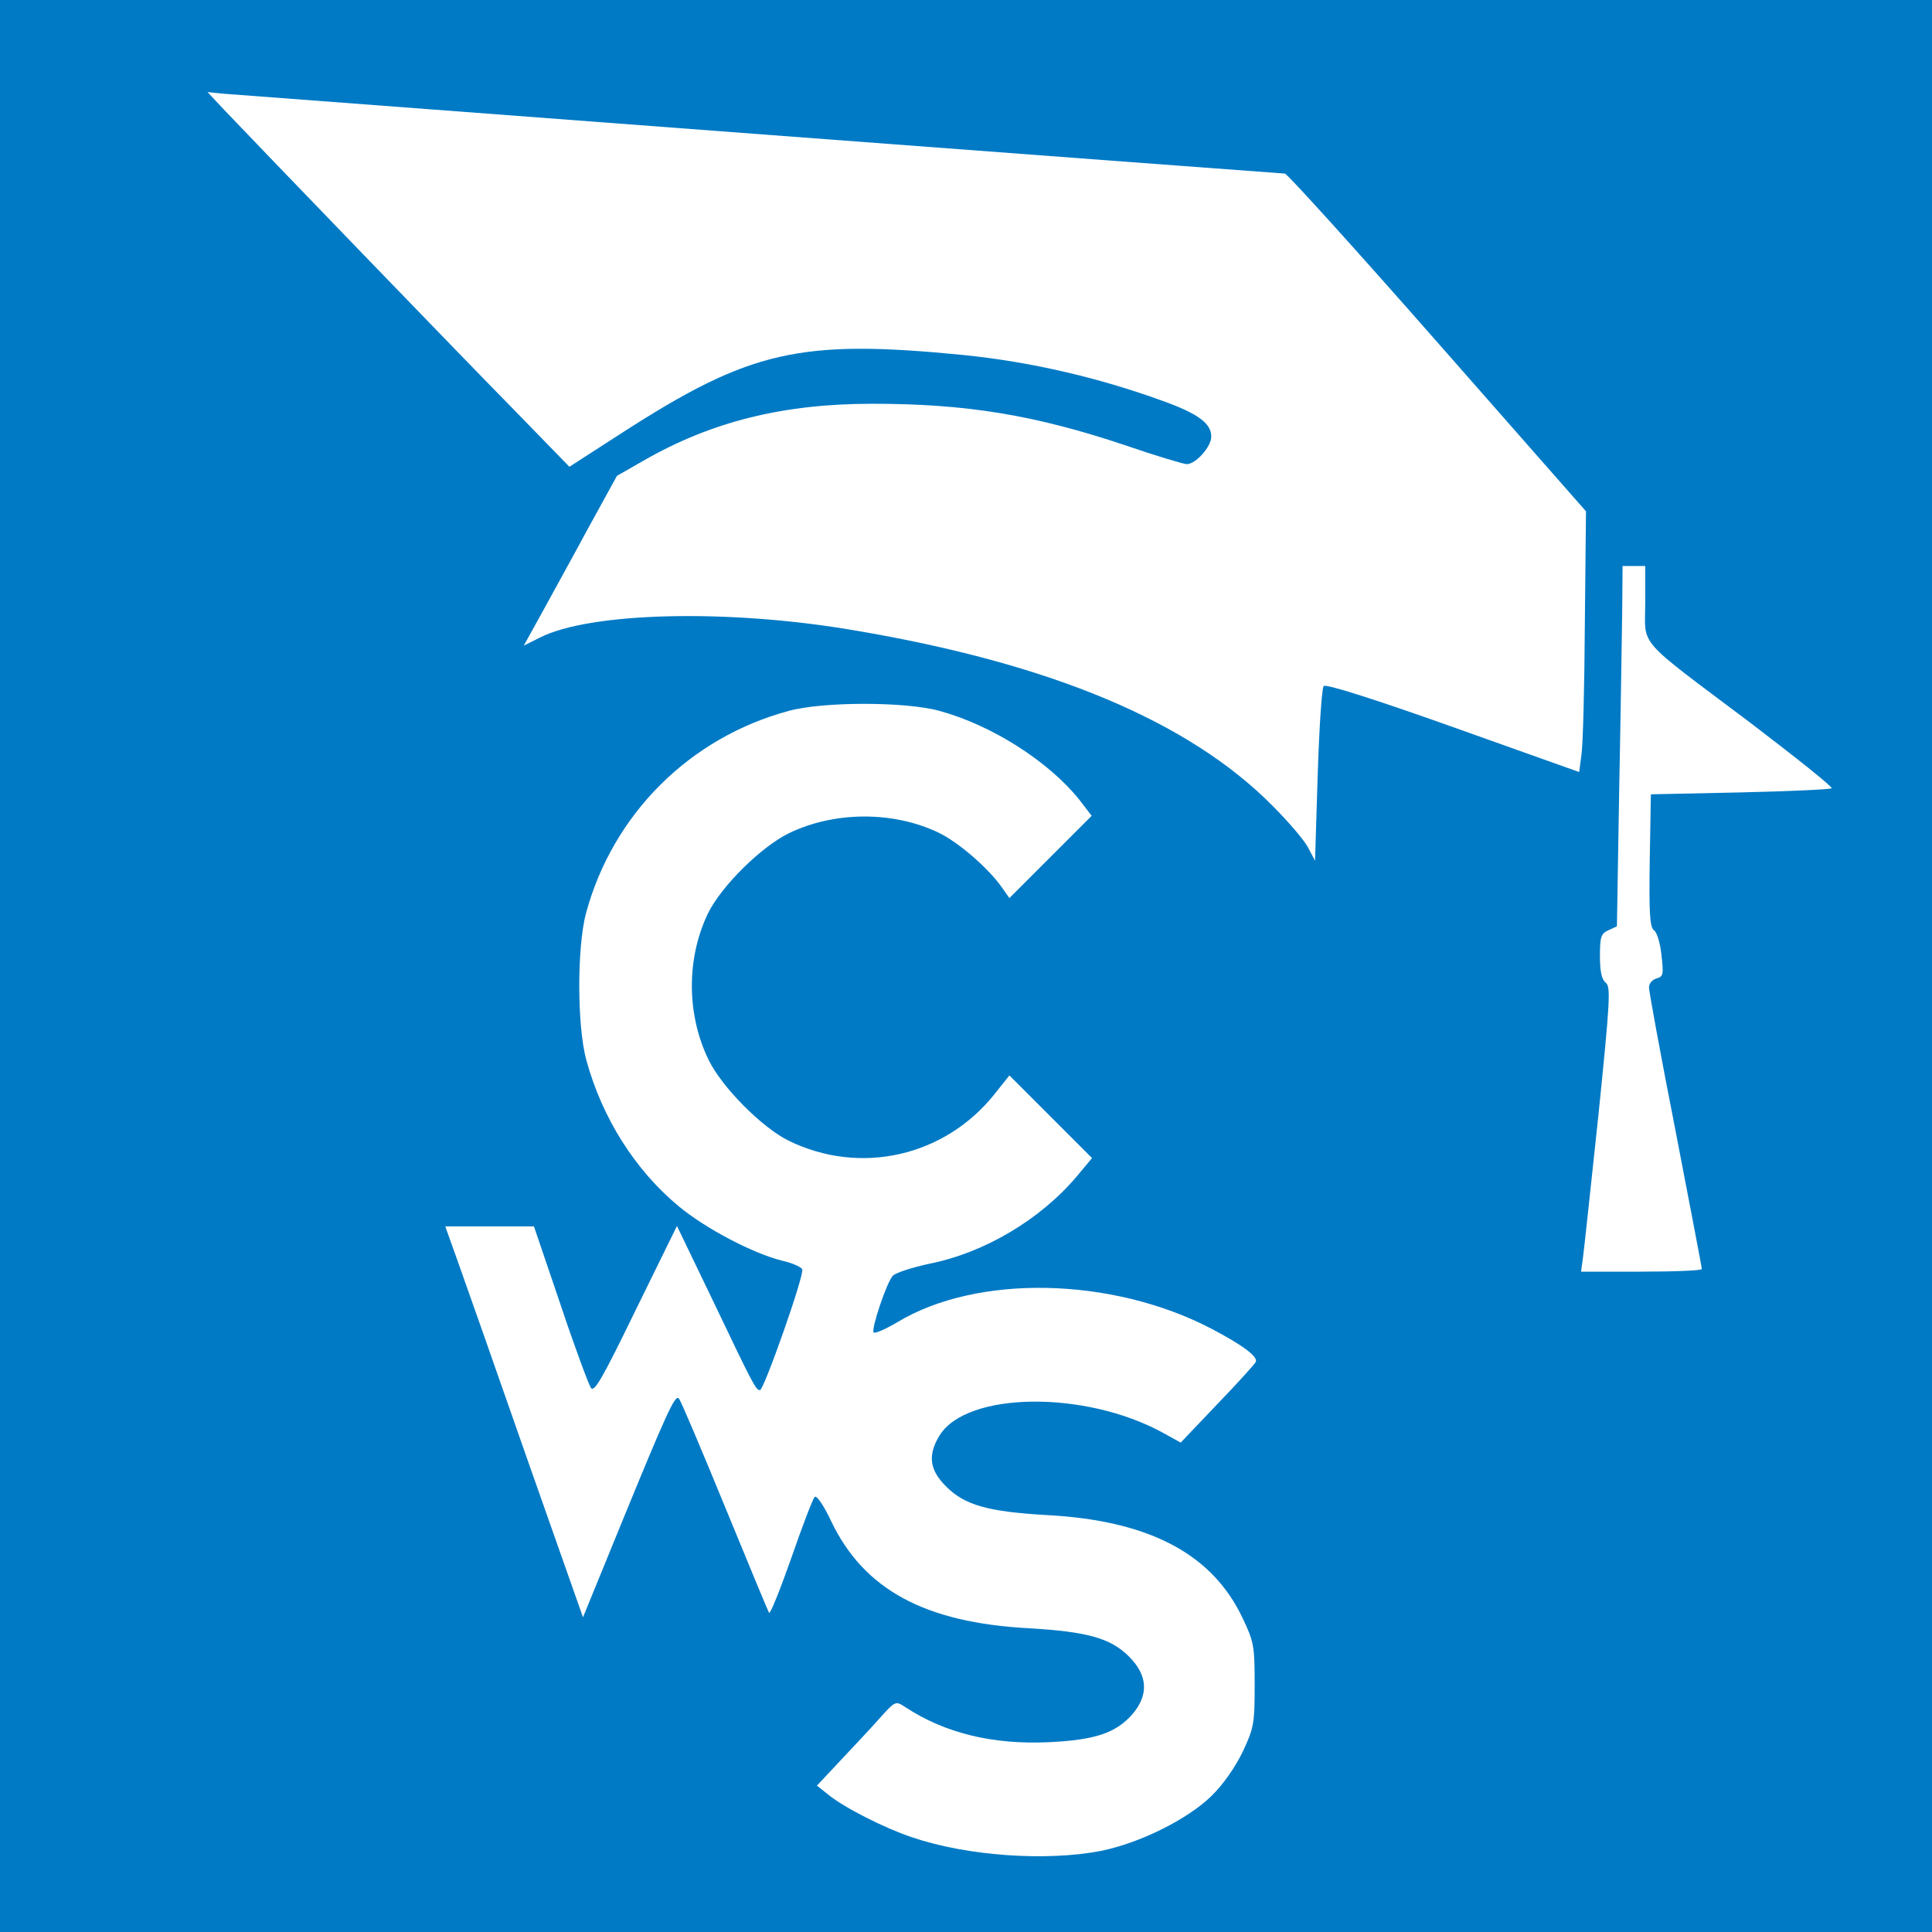 <!DOCTYPE svg PUBLIC "-//W3C//DTD SVG 20010904//EN" "http://www.w3.org/TR/2001/REC-SVG-20010904/DTD/svg10.dtd">
<svg version="1.0" xmlns="http://www.w3.org/2000/svg" width="512px" height="512px" viewBox="0 0 5120 5120" preserveAspectRatio="xMidYMid meet">
<rect x="0" y="0" width="5120" height="5120" fill="#333333" stroke="none"/>
<g id="layer1" fill="#ffffff" stroke="none">
 <path d="M2557 4924 c-144 -26 -294 -90 -374 -159 l-38 -33 60 -63 c33 -35 84 -91 113 -124 l52 -59 28 17 c107 70 233 101 382 94 163 -7 230 -45 230 -129 0 -84 -80 -122 -284 -133 -211 -12 -339 -60 -447 -167 -31 -32 -71 -84 -87 -116 l-29 -59 -53 154 c-29 84 -56 156 -61 159 -14 8 -34 -34 -145 -304 -59 -145 -110 -259 -114 -255 -4 4 -56 127 -115 273 -60 146 -113 271 -118 278 -7 9 -13 10 -20 3 -15 -15 -378 -1052 -371 -1062 9 -15 250 -11 261 4 5 6 41 103 78 214 l69 202 98 -201 c54 -110 98 -204 98 -209 0 -14 21 -21 33 -10 7 5 55 100 107 210 52 110 97 200 100 201 3 0 25 -57 49 -128 24 -70 46 -132 48 -139 3 -7 -13 -16 -39 -23 -75 -20 -201 -87 -270 -144 -127 -106 -223 -252 -264 -406 -25 -90 -25 -301 -1 -390 70 -263 291 -484 557 -556 91 -25 310 -25 400 0 142 39 285 132 384 249 l40 48 -121 121 -121 120 -41 -54 c-49 -65 -113 -113 -184 -138 -167 -59 -344 -21 -467 100 -171 167 -170 439 1 611 95 95 215 137 351 125 124 -11 213 -60 297 -163 l44 -54 119 118 c65 65 118 121 118 124 0 18 -140 154 -198 192 -91 60 -151 86 -251 106 l-85 18 -18 53 c-10 29 -16 55 -15 57 2 1 28 -10 58 -26 243 -132 658 -92 902 86 26 20 47 41 45 48 -2 6 -51 63 -110 124 l-106 113 -74 -36 c-104 -51 -184 -69 -308 -69 -171 -1 -260 44 -260 130 0 79 84 117 282 128 276 14 455 111 541 292 30 64 32 75 32 178 0 103 -2 114 -32 178 -65 136 -220 247 -395 282 -94 18 -256 18 -361 -1z"/>
 <path d="M4176 3382 c-3 -5 13 -177 34 -382 35 -331 38 -374 24 -384 -12 -9 -14 -28 -12 -86 3 -69 5 -75 26 -78 l22 -3 1 -292 c1 -161 4 -377 8 -482 l6 -190 45 0 45 0 3 107 3 108 260 197 c185 140 256 200 249 207 -7 7 -99 12 -255 14 l-245 4 0 160 c0 125 3 163 14 172 8 6 16 40 20 79 6 64 5 69 -14 74 -11 3 -20 10 -20 17 0 6 32 175 70 375 39 200 69 370 66 377 -4 11 -42 14 -175 14 -93 0 -172 -4 -175 -8z"/>
 <path d="M3447 2248 c-119 -185 -401 -357 -757 -462 -481 -142 -1062 -177 -1260 -76 -28 14 -46 18 -52 12 -7 -7 33 -89 117 -241 l127 -231 69 -41 c180 -107 382 -159 621 -159 250 0 431 30 672 111 160 54 191 56 202 14 12 -49 2 -57 -148 -109 -187 -64 -377 -100 -625 -117 -317 -21 -456 19 -766 219 l-139 90 -147 -152 c-515 -528 -840 -871 -834 -877 5 -4 647 42 1428 102 781 59 1430 108 1442 109 16 0 126 119 415 448 216 246 398 454 403 462 14 20 4 695 -10 709 -7 7 -126 -31 -345 -109 -184 -65 -336 -117 -338 -115 -2 2 -7 106 -10 231 -5 161 -10 229 -19 231 -6 2 -27 -20 -46 -49z"/>
 </g>
<g id="layer2" fill="#007ac5" stroke="none">
 <path d="M0 2560 l0 -2560 2560 0 2560 0 0 2560 0 2560 -2560 0 -2560 0 0 -2560z m2918 2345 c103 -21 228 -83 292 -145 31 -30 63 -76 83 -117 30 -64 32 -75 32 -178 0 -103 -2 -114 -32 -177 -81 -171 -249 -259 -521 -273 -153 -9 -215 -26 -264 -75 -45 -44 -50 -84 -18 -136 72 -116 384 -120 590 -8 l49 27 98 -103 c54 -56 100 -107 101 -111 6 -14 -36 -45 -118 -88 -263 -137 -620 -145 -832 -17 -32 19 -60 31 -63 27 -6 -11 35 -133 51 -150 7 -8 51 -22 97 -32 146 -29 294 -117 391 -232 l40 -48 -110 -110 -109 -109 -39 49 c-132 166 -356 217 -546 124 -71 -35 -177 -142 -212 -214 -59 -121 -59 -269 -2 -388 35 -72 141 -177 215 -213 120 -58 275 -59 395 -2 53 25 134 95 170 147 l19 27 109 -109 109 -109 -33 -43 c-81 -101 -231 -197 -370 -235 -90 -25 -309 -25 -400 0 -263 71 -466 274 -537 536 -24 90 -24 299 1 390 42 153 129 291 245 387 71 59 197 125 274 144 27 6 51 17 53 23 6 15 -102 321 -112 320 -11 -1 -14 -5 -127 -242 l-93 -193 -109 222 c-88 181 -110 220 -119 207 -6 -9 -43 -108 -81 -222 l-70 -206 -117 0 -118 0 35 98 c19 53 101 286 182 518 l148 420 94 -230 c128 -313 150 -361 160 -350 5 5 59 133 121 284 62 151 115 279 118 284 3 5 29 -60 59 -145 29 -84 57 -157 62 -162 5 -5 24 22 44 65 87 181 248 268 523 283 155 9 217 26 266 75 50 50 53 102 8 154 -44 49 -98 67 -220 73 -149 7 -276 -24 -381 -93 -26 -17 -26 -17 -70 32 -24 27 -71 77 -104 112 l-60 64 30 24 c43 35 150 89 222 113 147 50 357 64 501 36z m1592 -1542 c0 -5 -32 -170 -70 -368 -39 -198 -70 -368 -70 -378 0 -11 9 -21 20 -24 18 -5 19 -11 13 -62 -3 -31 -12 -61 -20 -66 -11 -8 -13 -47 -11 -185 l3 -175 237 -5 c130 -3 239 -8 242 -11 4 -3 -94 -81 -216 -174 -306 -230 -278 -199 -278 -317 l0 -98 -30 0 -30 0 -1 118 c-1 64 -4 279 -8 477 l-6 360 -22 10 c-20 9 -23 17 -23 69 0 41 5 62 15 70 14 10 12 47 -19 351 -20 187 -38 357 -41 378 l-5 37 160 0 c88 0 160 -3 160 -7z m-1002 -1545 c6 -6 138 36 343 109 l334 119 6 -46 c4 -25 8 -180 9 -345 l3 -300 -393 -447 c-217 -247 -399 -448 -405 -448 -10 0 -2716 -204 -2817 -212 l-38 -4 43 46 c96 101 640 665 774 801 l142 146 138 -89 c341 -220 473 -250 908 -207 176 18 354 59 525 121 95 34 130 60 130 95 0 27 -41 73 -65 73 -8 0 -82 -22 -163 -50 -239 -80 -420 -110 -670 -110 -236 0 -426 47 -607 151 l-70 40 -78 142 c-42 78 -98 179 -123 225 l-46 83 42 -21 c133 -68 502 -77 837 -19 520 88 884 241 1105 464 41 41 83 90 94 110 l19 36 7 -227 c4 -125 11 -231 16 -236z"/>
 </g>

</svg>